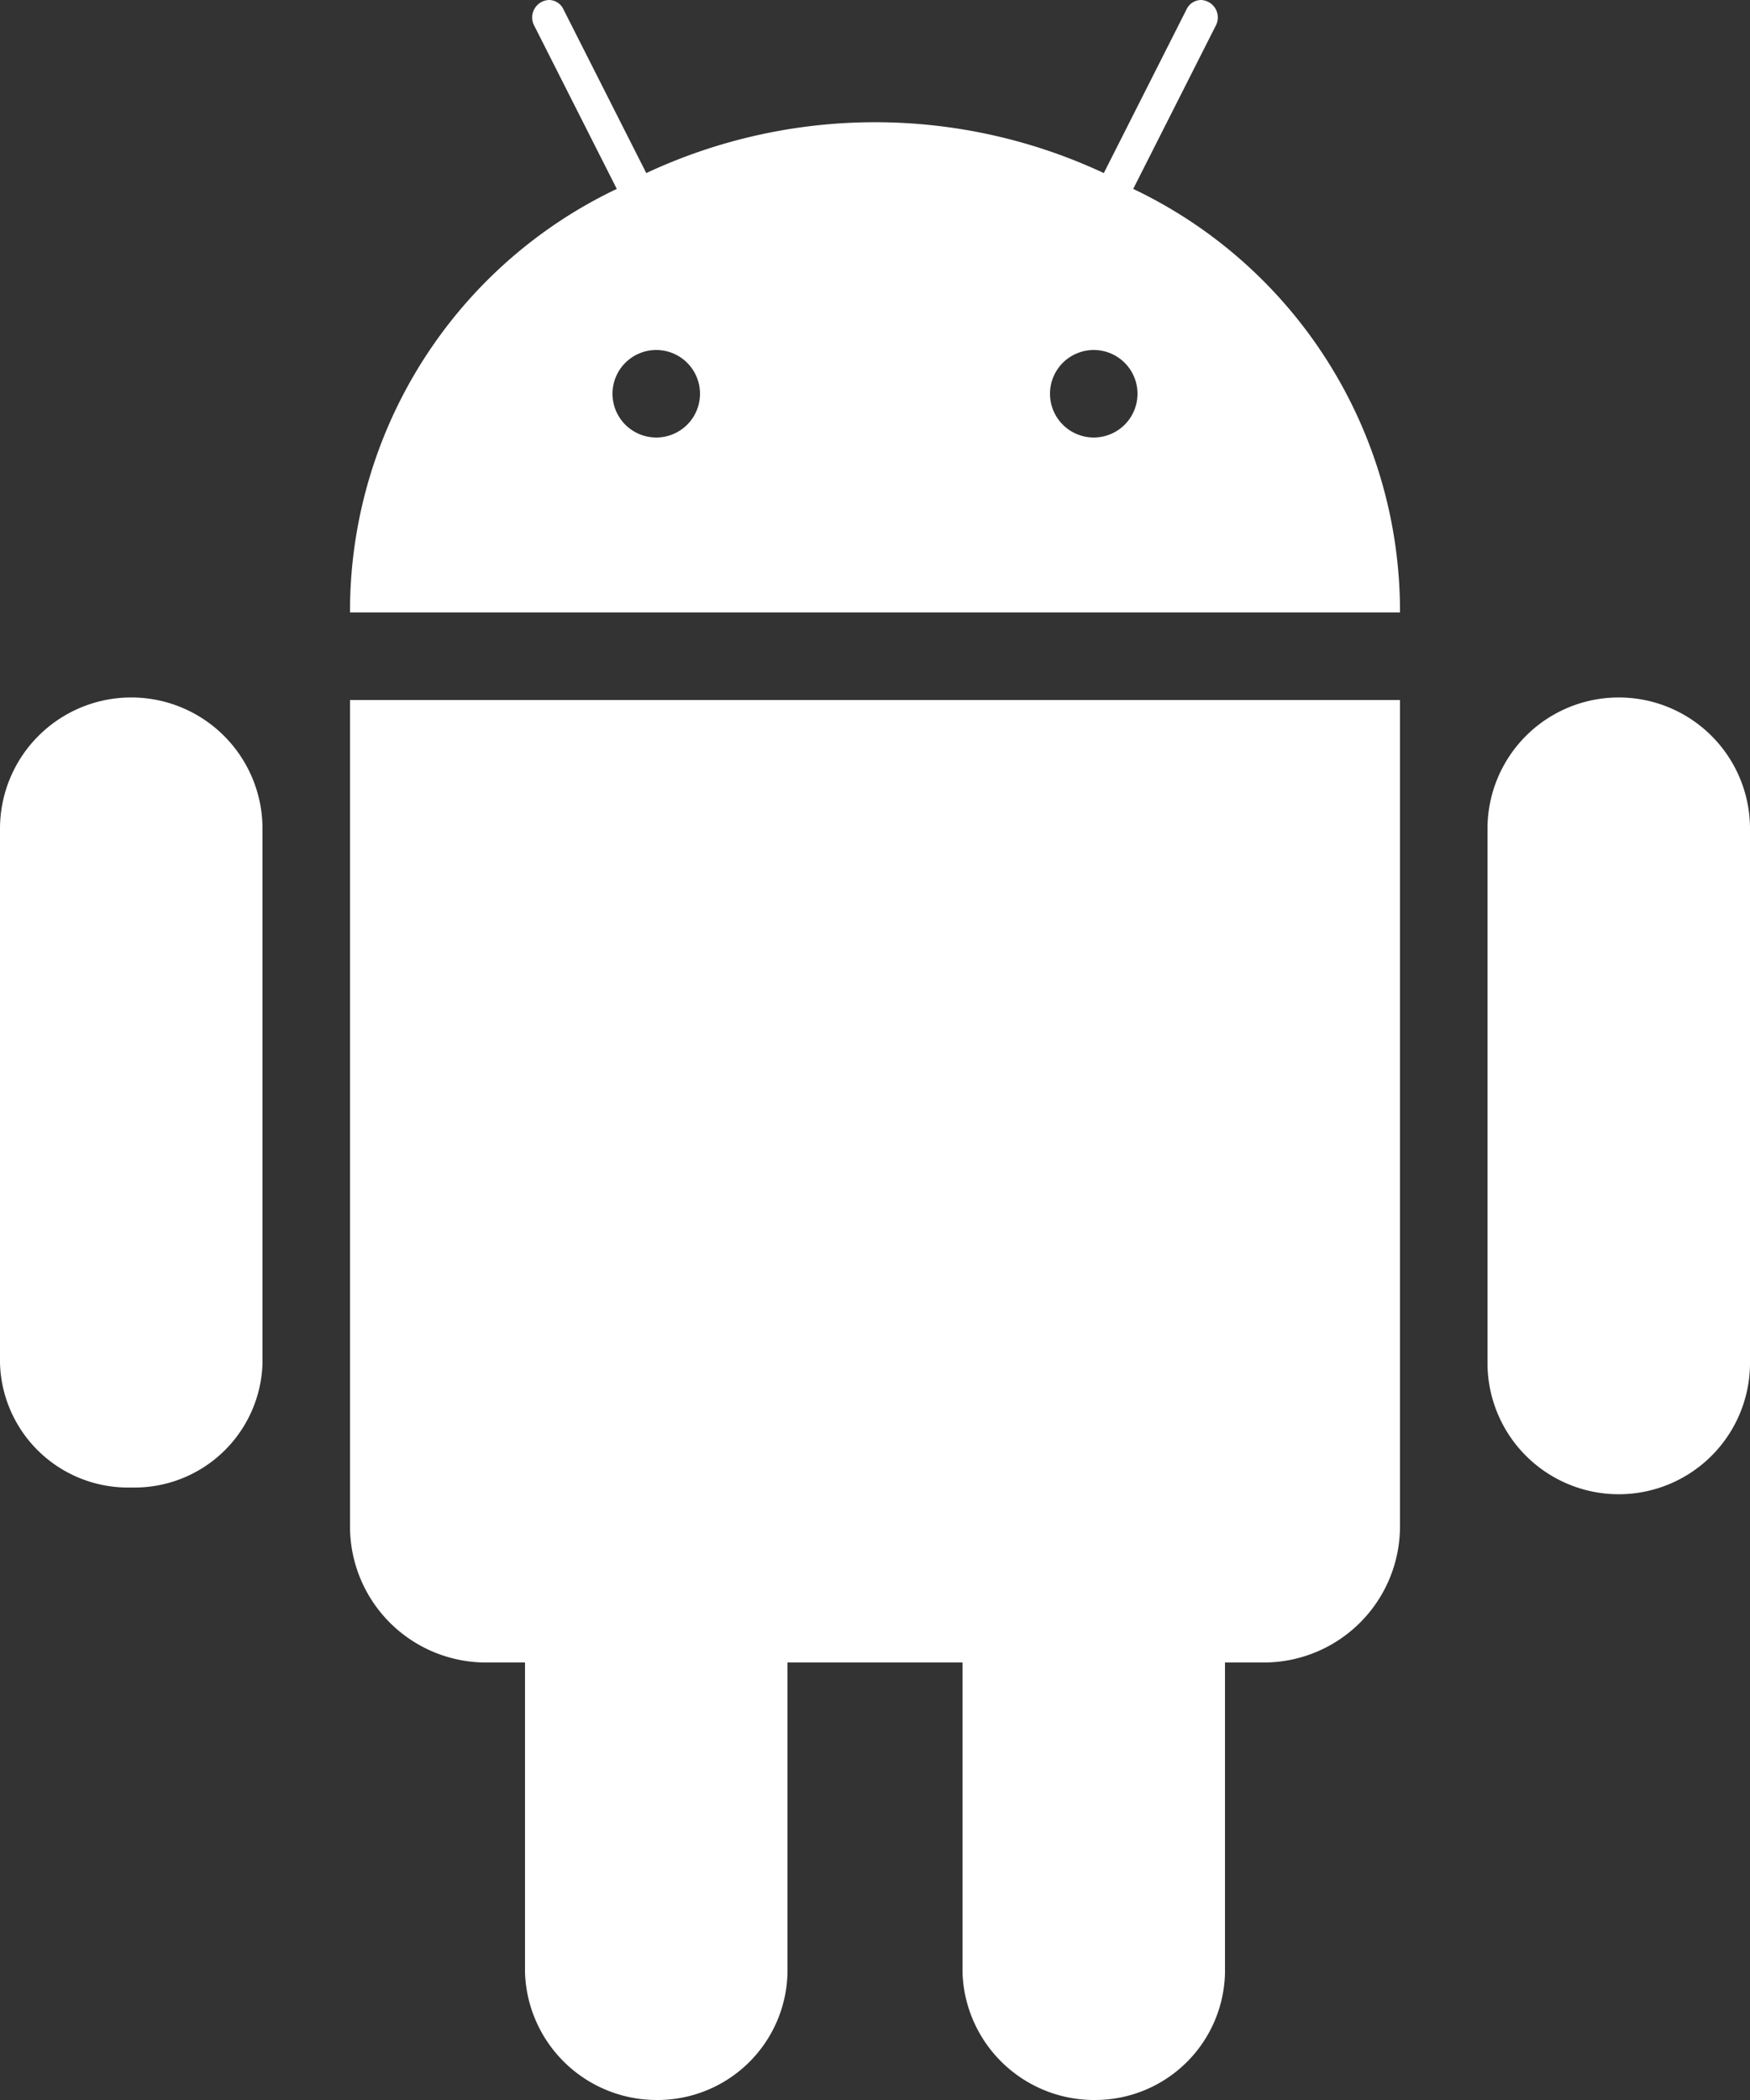 <svg xmlns="http://www.w3.org/2000/svg" viewBox="835 510 20 24">
  <rect x="835" y="510" width="20" height="24" fill="#333333" stroke="none"/>
  <defs>
    <style>
      .cls-1 {
        fill: #fff;
      }
    </style>
  </defs>
  <path id="iconmonstr-android-os-1" class="cls-1" d="M6,8v9.444A1.555,1.555,0,0,0,7.558,19H8v3.542A1.506,1.506,0,0,0,9.51,24,1.486,1.486,0,0,0,11,22.541V19h2v3.542A1.506,1.506,0,0,0,14.511,24,1.485,1.485,0,0,0,16,22.541V19h.444A1.557,1.557,0,0,0,18,17.442V8H6ZM22,9.471a1.5,1.5,0,0,0-3,0v6.106a1.5,1.5,0,0,0,3,0V9.471Zm-17,0a1.5,1.5,0,0,0-3,0v6.106A1.463,1.463,0,0,0,3.5,17,1.463,1.463,0,0,0,5,15.578V9.471Zm9.951-7.312L15.891.3a.2.2,0,0,0-.163-.3.185.185,0,0,0-.164.1l-.949,1.878a6.172,6.172,0,0,0-5.229,0L8.436.1A.183.183,0,0,0,8.272,0a.2.2,0,0,0-.163.3l.94,1.859A5.345,5.345,0,0,0,6,7H18A5.345,5.345,0,0,0,14.951,2.159ZM9.5,5a.5.5,0,1,1,.5-.5A.5.5,0,0,1,9.5,5Zm5,0a.5.5,0,1,1,.5-.5A.5.5,0,0,1,14.5,5Z" transform="translate(833 510)"/>
</svg>
